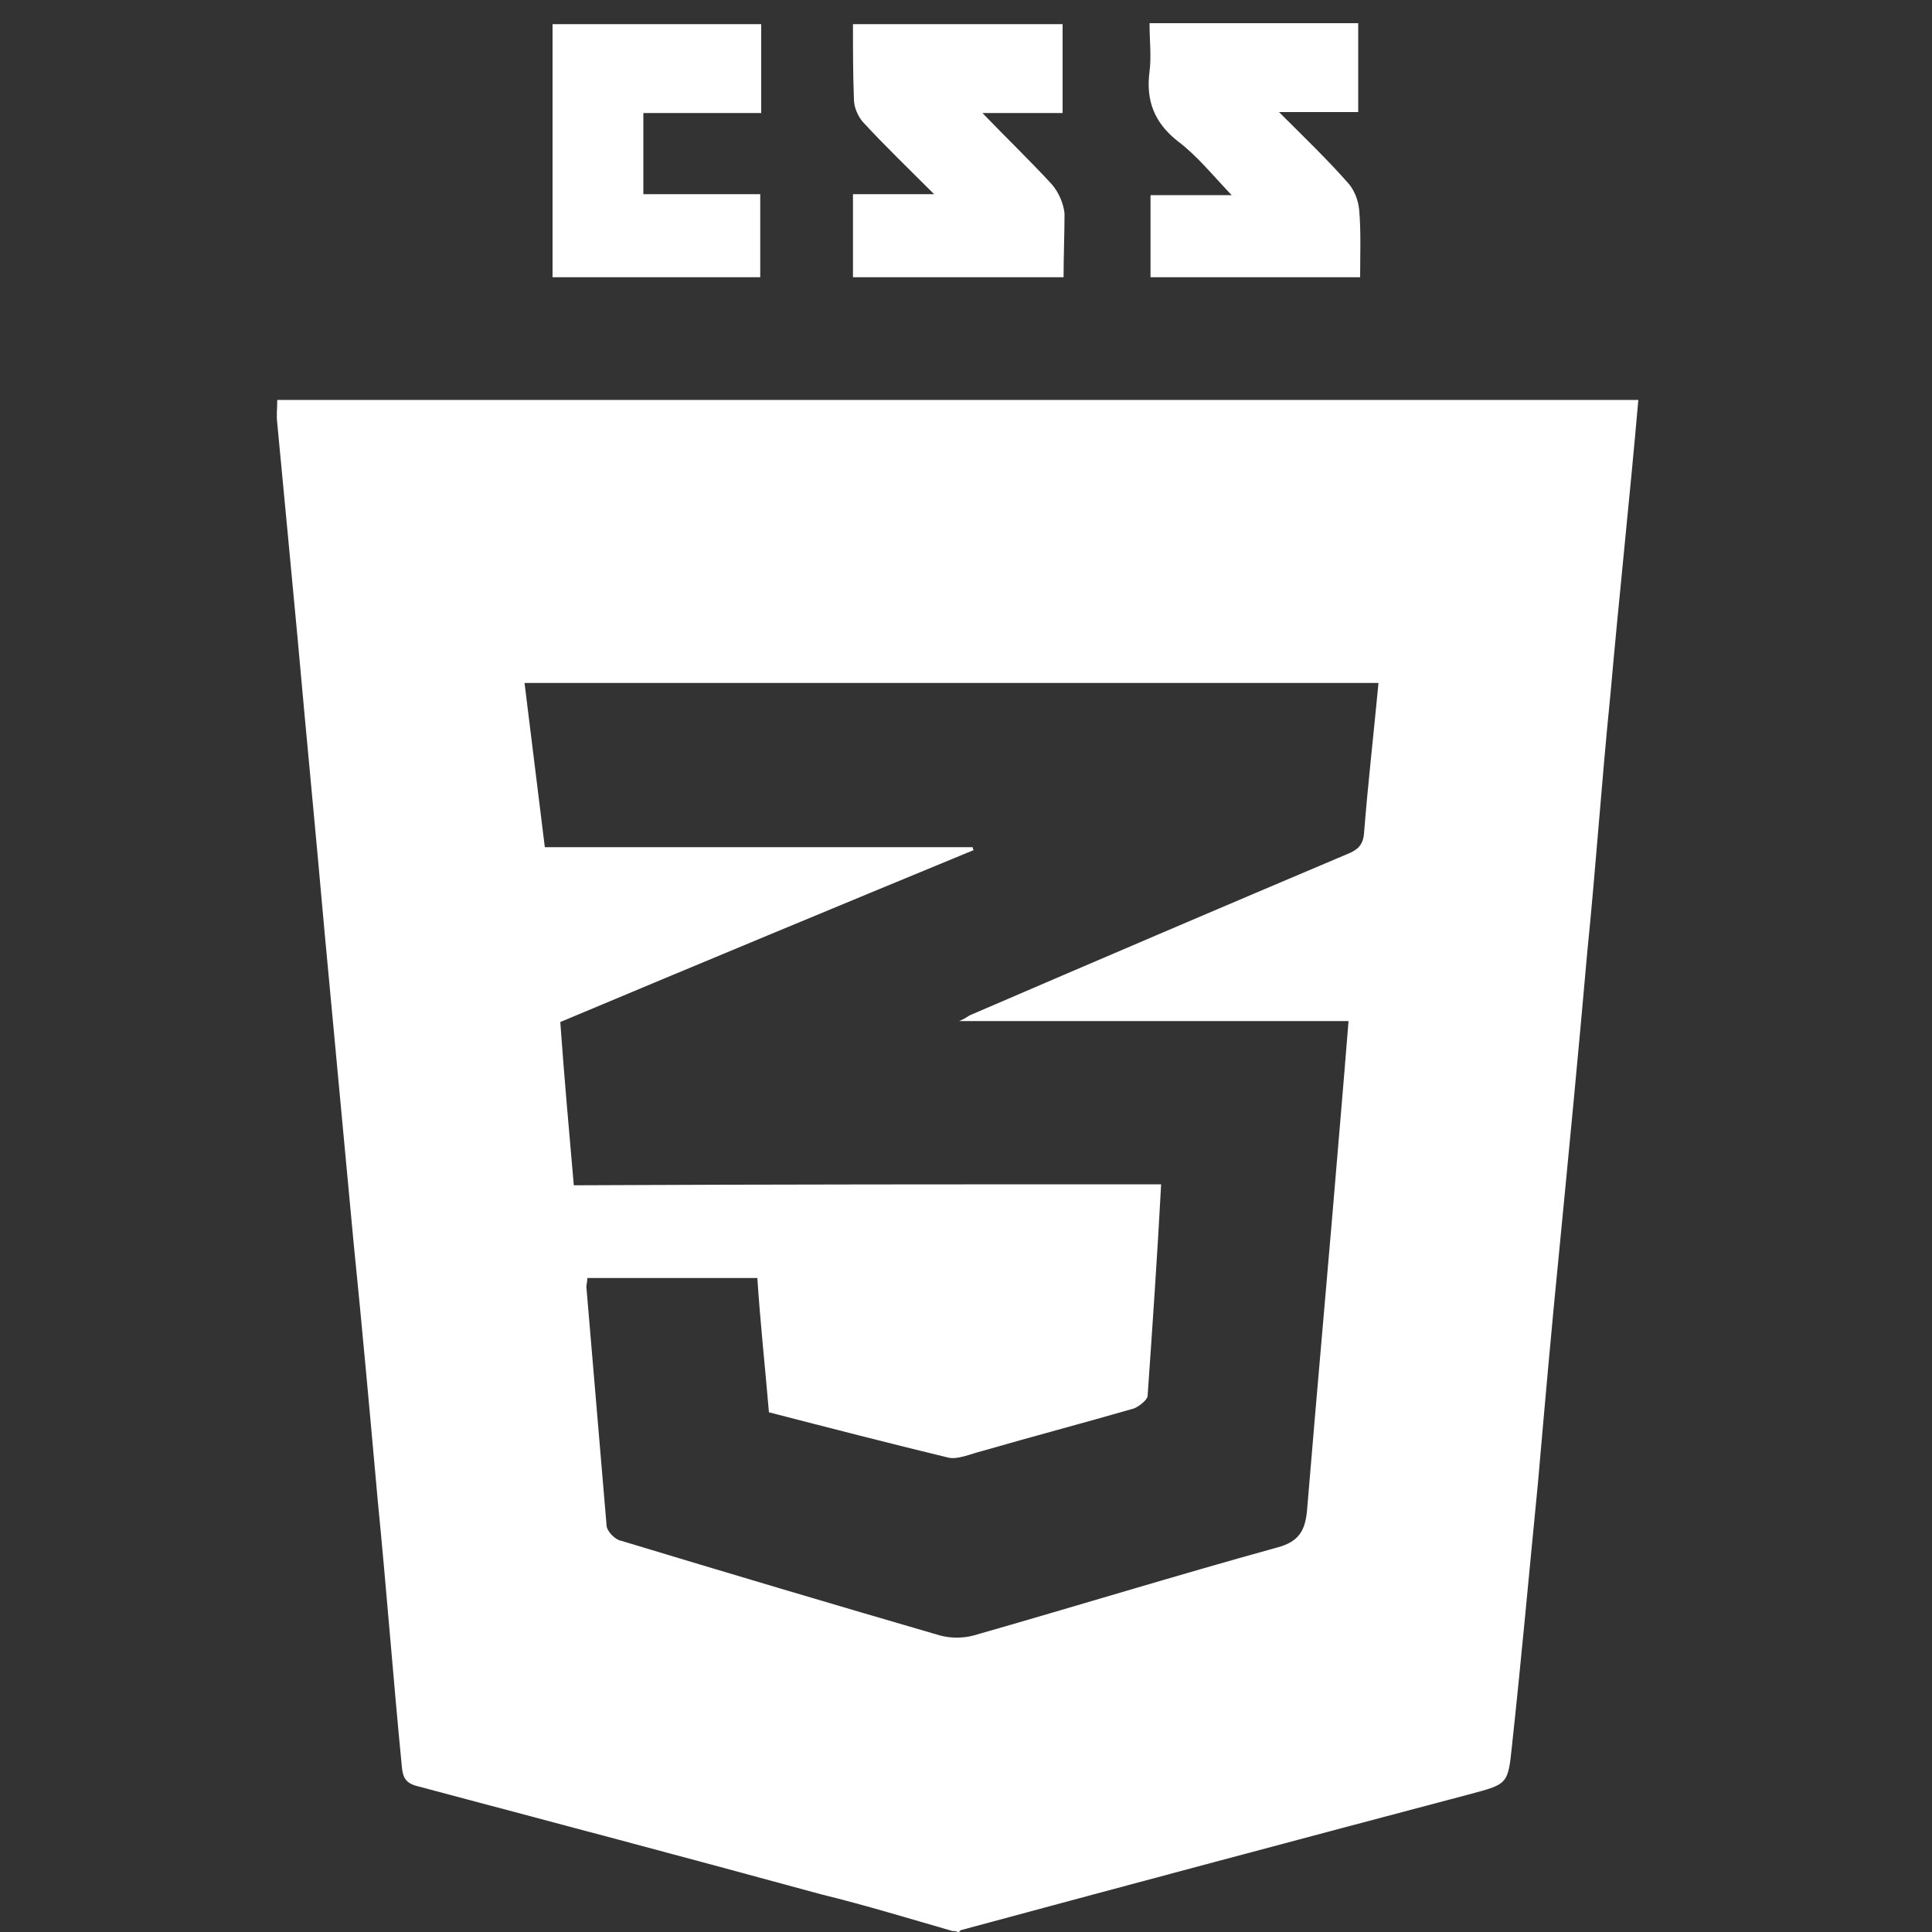 <?xml version="1.0" encoding="utf-8"?>
<!-- Generator: Adobe Illustrator 24.2.1, SVG Export Plug-In . SVG Version: 6.00 Build 0)  -->
<svg version="1.1" id="Capa_1" xmlns="http://www.w3.org/2000/svg" xmlns:xlink="http://www.w3.org/1999/xlink" x="0px" y="0px"
	 viewBox="0 0 200 200" style="enable-background:new 0 0 200 200;" xml:space="preserve">
<rect x="0" y="0" width="200" height="200" fill="#333333" stroke="none"/>
<style type="text/css">
	.st0{fill:#FFFFFF;}
</style>
<g>
	<path class="st0" d="M98.6,199.9c-4.5-1.3-9.1-2.7-13.6-3.8c-13.9-3.8-27.9-7.5-41.8-11.2c-1.2-0.3-1.5-0.9-1.6-2
		c-0.9-9.2-1.6-18.5-2.5-27.6c-0.8-8.9-1.6-17.8-2.5-26.7c-1-10.7-2-21.4-3-32.1c-0.9-10.2-1.9-20.4-2.8-30.5
		c-0.7-7.4-1.4-14.9-2.1-22.2c-0.1-0.8,0-1.5,0-2.4c47,0,93.8,0,140.9,0c-0.9,10.3-2,20.4-2.9,30.6c-0.9,8.9-1.5,17.8-2.4,26.7
		c-0.9,10.3-1.9,20.6-2.9,30.9c-0.8,8-1.5,16-2.2,24c-0.9,9.1-1.7,18.1-2.7,27.3c-0.4,3.9-0.5,3.8-4.6,4.9c-17.4,4.6-35,9.3-52.4,14
		c-0.1,0-0.2,0.2-0.3,0.3C99.1,199.9,98.9,199.9,98.6,199.9z M120.2,122.6c-0.4,7.5-0.9,14.7-1.4,21.9c0,0.4-0.9,1.1-1.4,1.3
		c-5.2,1.5-10.5,2.9-15.7,4.4c-1.2,0.3-2.5,0.9-3.5,0.7c-6.2-1.5-12.4-3.1-18.6-4.7c-0.4-4.7-0.9-9.3-1.2-13.9c-6,0-11.8,0-17.6,0
		c0,0.4-0.1,0.7-0.1,0.9c0.7,8.3,1.4,16.5,2.1,24.8c0.1,0.6,0.9,1.4,1.5,1.5c10.9,3.3,22,6.6,33,9.8c1.1,0.3,2.4,0.3,3.5,0
		c10.5-3,20.9-6.2,31.4-9.1c2.3-0.6,2.9-1.8,3.1-3.8c1.1-13.3,2.3-26.5,3.4-39.8c0.3-3.6,0.6-7.1,0.9-10.9c-13.4,0-26.6,0-40.3,0
		c0.7-0.3,0.9-0.5,1.1-0.6c13-5.6,26.1-11.2,39.1-16.7c1-0.4,1.6-0.9,1.7-2.1c0.4-5.1,1-10.3,1.5-15.6c-29.5,0-58.9,0-88.4,0
		c0.7,5.7,1.4,11.3,2.1,17c15,0,29.6,0,44.3,0c0,0.1,0,0.2,0.1,0.3C86.5,93.9,72.3,99.8,58,105.8c0.4,5.6,0.9,11.2,1.4,16.9
		C79.7,122.6,99.8,122.6,120.2,122.6z"/>
	<path class="st0" d="M110.1,28.7c-7.4,0-14.5,0-21.8,0c0-2.8,0-5.6,0-8.6c2.7,0,5.3,0,8.4,0c-2.7-2.7-5.1-5-7.4-7.5
		c-0.5-0.6-0.9-1.5-0.9-2.3c-0.1-2.6-0.1-5.1-0.1-7.8c7.3,0,14.5,0,21.7,0c0,3,0,6,0,9.2c-2.6,0-5.3,0-8.3,0c2.6,2.7,5,5,7.2,7.4
		c0.7,0.8,1.2,2,1.3,3C110.2,24.1,110.1,26.5,110.1,28.7z"/>
	<path class="st0" d="M119.1,28.7c0-2.9,0-5.6,0-8.5c2.7,0,5.4,0,8.4,0c-2-2.1-3.6-4.1-5.6-5.6c-2.4-1.9-3.3-4.2-2.9-7.2
		c0.2-1.5,0-3.2,0-5c7.2,0,14.3,0,21.6,0c0,3,0,6,0,9.2c-2.7,0-5.2,0-8.2,0c2.6,2.6,5,4.9,7.2,7.4c0.6,0.7,1,1.7,1.1,2.7
		c0.2,2.3,0.1,4.6,0.1,7C133.5,28.7,126.4,28.7,119.1,28.7z"/>
	<path class="st0" d="M57.2,28.7c0-8.8,0-17.4,0-26.2c7.2,0,14.4,0,21.6,0c0,3,0,6,0,9.2c-4.1,0-8.1,0-12.2,0c0,2.8,0,5.6,0,8.4
		c4,0,8,0,12.1,0c0,2.9,0,5.7,0,8.6C71.7,28.7,64.6,28.7,57.2,28.7z"/>
</g>
</svg>
